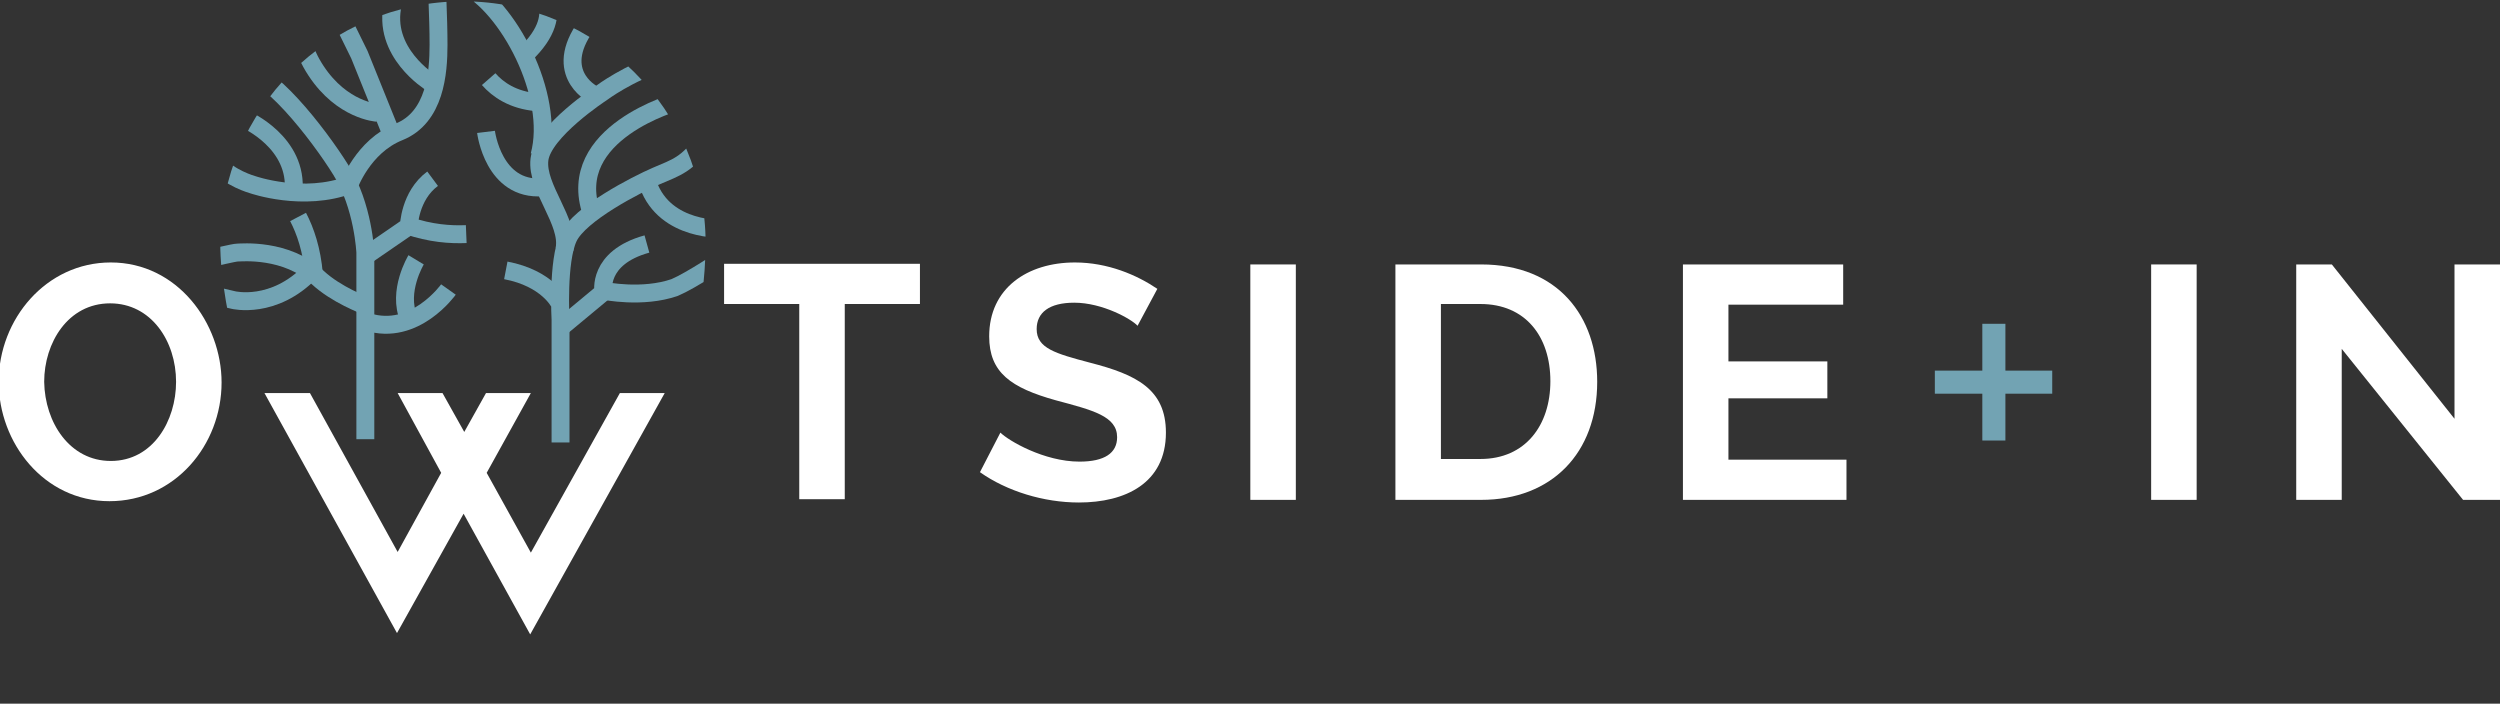 <?xml version="1.0" encoding="utf-8"?>
<!-- Generator: Adobe Illustrator 19.0.0, SVG Export Plug-In . SVG Version: 6.00 Build 0)  -->
<svg version="1.1" id="Layer_1" xmlns="http://www.w3.org/2000/svg" xmlns:xlink="http://www.w3.org/1999/xlink" x="0px" y="0px"
	 viewBox="0 0 379.1 106.7" style="enable-background:new 0 0 379.1 106.7;" xml:space="preserve">
<rect x="0" y="0" width="379.1" height="106.7" fill="#333333" stroke="none"/>
<style type="text/css">
	.st0{fill:#FFFFFF;}
	.st1{fill:#72A3B3;}
	.st2{clip-path:url(#SVGID_2_);fill:none;stroke:#72A3B3;stroke-width:2.716;}
	.st3{clip-path:url(#SVGID_4_);fill:none;stroke:#72A3B3;stroke-width:2.716;}
	.st4{clip-path:url(#SVGID_6_);fill:none;stroke:#72A3B3;stroke-width:2.716;}
	.st5{clip-path:url(#SVGID_8_);fill:none;stroke:#72A3B3;stroke-width:2.716;}
	.st6{clip-path:url(#SVGID_10_);fill:none;stroke:#72A3B3;stroke-width:2.716;}
	.st7{clip-path:url(#SVGID_12_);fill:none;stroke:#72A3B3;stroke-width:2.716;}
	.st8{clip-path:url(#SVGID_14_);fill:none;stroke:#72A3B3;stroke-width:2.716;}
	.st9{clip-path:url(#SVGID_16_);fill:none;stroke:#72A3B3;stroke-width:2.716;}
	.st10{clip-path:url(#SVGID_18_);fill:none;stroke:#72A3B3;stroke-width:2.716;}
	.st11{clip-path:url(#SVGID_20_);fill:none;stroke:#72A3B3;stroke-width:2.716;}
	.st12{clip-path:url(#SVGID_22_);fill:none;stroke:#72A3B3;stroke-width:2.716;}
	.st13{clip-path:url(#SVGID_24_);fill:none;stroke:#72A3B3;stroke-width:2.716;}
	.st14{clip-path:url(#SVGID_26_);fill:none;stroke:#72A3B3;stroke-width:2.716;}
	.st15{clip-path:url(#SVGID_28_);fill:none;stroke:#72A3B3;stroke-width:2.716;}
	.st16{clip-path:url(#SVGID_30_);fill:none;stroke:#72A3B3;stroke-width:2.716;}
	.st17{clip-path:url(#SVGID_32_);fill:none;stroke:#72A3B3;stroke-width:2.716;}
	.st18{clip-path:url(#SVGID_34_);fill:none;stroke:#72A3B3;stroke-width:2.716;}
	.st19{clip-path:url(#SVGID_36_);fill:none;stroke:#72A3B3;stroke-width:2.716;}
	.st20{clip-path:url(#SVGID_38_);fill:none;stroke:#72A3B3;stroke-width:2.716;}
	.st21{clip-path:url(#SVGID_40_);fill:none;stroke:#72A3B3;stroke-width:2.716;}
	.st22{clip-path:url(#SVGID_42_);fill:none;stroke:#72A3B3;stroke-width:2.716;}
	.st23{clip-path:url(#SVGID_44_);fill:none;stroke:#72A3B3;stroke-width:2.716;}
	.st24{clip-path:url(#SVGID_46_);fill:none;stroke:#72A3B3;stroke-width:2.716;}
	.st25{clip-path:url(#SVGID_48_);fill:none;stroke:#72A3B3;stroke-width:2.716;}
	.st26{clip-path:url(#SVGID_50_);fill:none;stroke:#72A3B3;stroke-width:2.716;}
	.st27{clip-path:url(#SVGID_52_);fill:none;stroke:#72A3B3;stroke-width:2.716;}
</style>
<g>
	<path class="st0" d="M-0.2,57.9c0-9.5,7.2-18.1,17-18.1c10.1,0,16.8,9.2,16.8,18.2c0,9.5-7.1,18-17,18C6.6,76-0.2,67.1-0.2,57.9z
		 M16.8,69.9c6.4,0,9.9-6.1,9.9-12c0-6.2-3.8-11.9-10-11.9c-6.4,0-10,6-10,11.9C6.8,64.1,10.6,69.9,16.8,69.9z"/>
	<path class="st0" d="M139.5,46.1h-11.4v29.6h-6.9V46.1h-11.4V40h29.7V46.1z"/>
	<path class="st0" d="M172.5,49.4c-0.9-1-5.3-3.5-9.6-3.5c-3.8,0-5.7,1.5-5.7,4c0,2.9,2.8,3.7,8.1,5.1c7,1.8,11.5,4,11.5,10.6
		c0,7.7-6.2,10.6-13.2,10.6c-5.3,0-10.9-1.7-15-4.6l3.1-6c1.2,1.2,6.6,4.4,12,4.4c3.8,0,5.7-1.3,5.7-3.7c0-3.2-3.7-4.1-9.3-5.6
		c-6.8-1.9-10.1-4.2-10.1-9.7c0-7.3,5.8-11.2,13-11.2c5,0,9.4,1.9,12.5,4L172.5,49.4z"/>
	<path class="st0" d="M189.6,75.8V40.1h6.9v35.7H189.6z"/>
	<path class="st0" d="M211.6,75.8V40.1h13c11.7,0,17.6,7.9,17.6,17.8c0,10.8-6.9,17.9-17.6,17.9H211.6z M224.5,46.1h-6v23.5h6
		c6.8,0,10.6-5.1,10.6-11.8C235.1,51,231.3,46.1,224.5,46.1z"/>
	<path class="st0" d="M280,69.7v6.1h-24.8V40.1h24.3v6.1h-17.4v8.6h15v5.6h-15v9.3L280,69.7L280,69.7z"/>
	<path class="st0" d="M326.2,75.8V40.1h6.9v35.7H326.2z"/>
	<path class="st0" d="M355.1,52.9v22.9h-6.9V40.1h5.4l18.6,23.4V40.1h6.9v35.7h-5.6L355.1,52.9z"/>
</g>
<polygon class="st0" points="94,59.6 80.5,83.8 73.8,71.7 80.5,59.6 73.7,59.6 70.4,65.5 67.1,59.6 60.3,59.6 66.9,71.7 60.3,83.7 
	47,59.6 40.1,59.6 60.2,96 70.3,77.9 80.4,96.2 100.8,59.6 "/>
<polygon class="st1" points="311.2,56.2 304.1,56.2 304.1,49.1 300.6,49.1 300.6,56.2 293.4,56.2 293.4,59.7 300.6,59.7 300.6,66.8 
	304.1,66.8 304.1,59.7 311.2,59.7 "/>
<g>
	<g>
		<defs>
			<path id="SVGID_1_" d="M70.2,0.2c-20.3,0-36.8,16.4-36.8,36.7s19.2,69.8,39.6,69.8c20.3,0,34-49.6,34-69.8S90.5,0.2,70.2,0.2z"/>
		</defs>
		<clipPath id="SVGID_2_">
			<use xlink:href="#SVGID_1_"  style="overflow:visible;"/>
		</clipPath>
		<path class="st2" d="M37.2,18.1c0,0,8.1,3.5,7.3,11.1"/>
	</g>
	<g>
		<defs>
			<path id="SVGID_3_" d="M70.2,0.2c-20.3,0-36.8,16.4-36.8,36.7s19.2,69.8,39.6,69.8c20.3,0,34-49.6,34-69.8S90.5,0.2,70.2,0.2z"/>
		</defs>
		<clipPath id="SVGID_4_">
			<use xlink:href="#SVGID_3_"  style="overflow:visible;"/>
		</clipPath>
		<path class="st3" d="M68,43.9c0,0-5.1,7.2-12.3,4.9"/>
	</g>
	<g>
		<defs>
			<path id="SVGID_5_" d="M70.2,0.2c-20.3,0-36.8,16.4-36.8,36.7s19.2,69.8,39.6,69.8c20.3,0,34-49.6,34-69.8S90.5,0.2,70.2,0.2z"/>
		</defs>
		<clipPath id="SVGID_6_">
			<use xlink:href="#SVGID_5_"  style="overflow:visible;"/>
		</clipPath>
		<path class="st4" d="M55.4,66.6V38.3c0,0-0.3-7.1-3.7-12.5c-3.4-5.5-11.6-16-15.1-14.8"/>
	</g>
	<g>
		<defs>
			<path id="SVGID_7_" d="M70.2,0.2c-20.3,0-36.8,16.4-36.8,36.7s19.2,69.8,39.6,69.8c20.3,0,34-49.6,34-69.8S90.5,0.2,70.2,0.2z"/>
		</defs>
		<clipPath id="SVGID_8_">
			<use xlink:href="#SVGID_7_"  style="overflow:visible;"/>
		</clipPath>
		<path class="st5" d="M32.9,24.7c1.8,2.3,5.4,3.3,5.4,3.3s7.7,2.7,14.8,0"/>
	</g>
	<g>
		<defs>
			<path id="SVGID_9_" d="M70.2,0.2c-20.3,0-36.8,16.4-36.8,36.7s19.2,69.8,39.6,69.8c20.3,0,34-49.6,34-69.8S90.5,0.2,70.2,0.2z"/>
		</defs>
		<clipPath id="SVGID_10_">
			<use xlink:href="#SVGID_9_"  style="overflow:visible;"/>
		</clipPath>
		<polyline class="st6" points="51.6,2.4 54.5,8.3 59.3,20.2 		"/>
	</g>
	<g>
		<defs>
			<path id="SVGID_11_" d="M70.2,0.2c-20.3,0-36.8,16.4-36.8,36.7s19.2,69.8,39.6,69.8c20.3,0,34-49.6,34-69.8S90.5,0.2,70.2,0.2z"
				/>
		</defs>
		<clipPath id="SVGID_12_">
			<use xlink:href="#SVGID_11_"  style="overflow:visible;"/>
		</clipPath>
		<path class="st7" d="M52.9,28.2c0,0,2.1-6,7.6-8.2s6-9,6-13.2s-0.3-9.6-0.3-9.6"/>
	</g>
	<g>
		<defs>
			<path id="SVGID_13_" d="M70.2,0.2c-20.3,0-36.8,16.4-36.8,36.7s19.2,69.8,39.6,69.8c20.3,0,34-49.6,34-69.8S90.5,0.2,70.2,0.2z"
				/>
		</defs>
		<clipPath id="SVGID_14_">
			<use xlink:href="#SVGID_13_"  style="overflow:visible;"/>
		</clipPath>
		<path class="st8" d="M55.6,38.7l6.4-4.4c0,0,0.1-4.6,3.6-7.2"/>
	</g>
	<g>
		<defs>
			<path id="SVGID_15_" d="M70.2,0.2c-20.3,0-36.8,16.4-36.8,36.7s19.2,69.8,39.6,69.8c20.3,0,34-49.6,34-69.8S90.5,0.2,70.2,0.2z"
				/>
		</defs>
		<clipPath id="SVGID_16_">
			<use xlink:href="#SVGID_15_"  style="overflow:visible;"/>
		</clipPath>
		<path class="st9" d="M32.2,39.1c0,0,3.3-0.8,3.8-0.8s7.5-0.7,12.2,3.8c2.8,2.6,7.1,4.2,7.1,4.2"/>
	</g>
	<g>
		<defs>
			<path id="SVGID_17_" d="M70.2,0.2c-20.3,0-36.8,16.4-36.8,36.7s19.2,69.8,39.6,69.8c20.3,0,34-49.6,34-69.8S90.5,0.2,70.2,0.2z"
				/>
		</defs>
		<clipPath id="SVGID_18_">
			<use xlink:href="#SVGID_17_"  style="overflow:visible;"/>
		</clipPath>
		<path class="st10" d="M31.1,44.5l4.3,1c0,0,6.1,1.5,11.7-4.3"/>
	</g>
	<g>
		<defs>
			<path id="SVGID_19_" d="M70.2,0.2c-20.3,0-36.8,16.4-36.8,36.7s19.2,69.8,39.6,69.8c20.3,0,34-49.6,34-69.8S90.5,0.2,70.2,0.2z"
				/>
		</defs>
		<clipPath id="SVGID_20_">
			<use xlink:href="#SVGID_19_"  style="overflow:visible;"/>
		</clipPath>
		<path class="st11" d="M63.1,39.4c0,0-2.9,4.8-1.1,8.9"/>
	</g>
	<g>
		<defs>
			<path id="SVGID_21_" d="M70.2,0.2c-20.3,0-36.8,16.4-36.8,36.7s19.2,69.8,39.6,69.8c20.3,0,34-49.6,34-69.8S90.5,0.2,70.2,0.2z"
				/>
		</defs>
		<clipPath id="SVGID_22_">
			<use xlink:href="#SVGID_21_"  style="overflow:visible;"/>
		</clipPath>
		<path class="st12" d="M57.2,17.1c0,0-5.3-0.3-9.3-6.4c-2.1-3.2-2.1-5.3-2.1-6"/>
	</g>
	<g>
		<defs>
			<path id="SVGID_23_" d="M70.2,0.2c-20.3,0-36.8,16.4-36.8,36.7s19.2,69.8,39.6,69.8c20.3,0,34-49.6,34-69.8S90.5,0.2,70.2,0.2z"
				/>
		</defs>
		<clipPath id="SVGID_24_">
			<use xlink:href="#SVGID_23_"  style="overflow:visible;"/>
		</clipPath>
		<path class="st13" d="M70.7,35.5c-2.4,0.1-5.4-0.1-8.9-1.3"/>
	</g>
	<g>
		<defs>
			<path id="SVGID_25_" d="M70.2,0.2c-20.3,0-36.8,16.4-36.8,36.7s19.2,69.8,39.6,69.8c20.3,0,34-49.6,34-69.8S90.5,0.2,70.2,0.2z"
				/>
		</defs>
		<clipPath id="SVGID_26_">
			<use xlink:href="#SVGID_25_"  style="overflow:visible;"/>
		</clipPath>
		<path class="st14" d="M45.2,32.9c1.1,2.1,2.1,5,2.4,8.7"/>
	</g>
	<g>
		<defs>
			<path id="SVGID_27_" d="M70.2,0.2c-20.3,0-36.8,16.4-36.8,36.7s19.2,69.8,39.6,69.8c20.3,0,34-49.6,34-69.8S90.5,0.2,70.2,0.2z"
				/>
		</defs>
		<clipPath id="SVGID_28_">
			<use xlink:href="#SVGID_27_"  style="overflow:visible;"/>
		</clipPath>
		<path class="st15" d="M84.8,45.9c0,0-1.8-3.7-8.1-4.9"/>
	</g>
	<g>
		<defs>
			<path id="SVGID_29_" d="M70.2,0.2c-20.3,0-36.8,16.4-36.8,36.7s19.2,69.8,39.6,69.8c20.3,0,34-49.6,34-69.8S90.5,0.2,70.2,0.2z"
				/>
		</defs>
		<clipPath id="SVGID_30_">
			<use xlink:href="#SVGID_29_"  style="overflow:visible;"/>
		</clipPath>
		<path class="st16" d="M73.7,20c0,0,1.1,9,8.6,8.4"/>
	</g>
	<g>
		<defs>
			<path id="SVGID_31_" d="M70.2,0.2c-20.3,0-36.8,16.4-36.8,36.7s19.2,69.8,39.6,69.8c20.3,0,34-49.6,34-69.8S90.5,0.2,70.2,0.2z"
				/>
		</defs>
		<clipPath id="SVGID_32_">
			<use xlink:href="#SVGID_31_"  style="overflow:visible;"/>
		</clipPath>
		<path class="st17" d="M85,67.1V48.5c0,0-0.5-8.9,1.2-12.5s10.3-8,13.3-9.3s4.8-1.7,7.5-5.7"/>
	</g>
	<g>
		<defs>
			<path id="SVGID_33_" d="M70.2,0.2c-20.3,0-36.8,16.4-36.8,36.7s19.2,69.8,39.6,69.8c20.3,0,34-49.6,34-69.8S90.5,0.2,70.2,0.2z"
				/>
		</defs>
		<clipPath id="SVGID_34_">
			<use xlink:href="#SVGID_33_"  style="overflow:visible;"/>
		</clipPath>
		<path class="st18" d="M70.4-2.3c6.5,3.1,13.9,16.7,11.4,25.9"/>
	</g>
	<g>
		<defs>
			<path id="SVGID_35_" d="M70.2,0.2c-20.3,0-36.8,16.4-36.8,36.7s19.2,69.8,39.6,69.8c20.3,0,34-49.6,34-69.8S90.5,0.2,70.2,0.2z"
				/>
		</defs>
		<clipPath id="SVGID_36_">
			<use xlink:href="#SVGID_35_"  style="overflow:visible;"/>
		</clipPath>
		<path class="st19" d="M100.8,9.3c-5.5,1.7-9.6,4.8-9.6,4.8s-8.9,5.8-9.4,10.1c-0.5,4.3,4.6,9.4,3.8,13.6"/>
	</g>
	<g>
		<defs>
			<path id="SVGID_37_" d="M70.2,0.2c-20.3,0-36.8,16.4-36.8,36.7s19.2,69.8,39.6,69.8c20.3,0,34-49.6,34-69.8S90.5,0.2,70.2,0.2z"
				/>
		</defs>
		<clipPath id="SVGID_38_">
			<use xlink:href="#SVGID_37_"  style="overflow:visible;"/>
		</clipPath>
		<path class="st20" d="M102.8,15.4c0,0-17.3,4.7-13.1,16.9"/>
	</g>
	<g>
		<defs>
			<path id="SVGID_39_" d="M70.2,0.2c-20.3,0-36.8,16.4-36.8,36.7s19.2,69.8,39.6,69.8c20.3,0,34-49.6,34-69.8S90.5,0.2,70.2,0.2z"
				/>
		</defs>
		<clipPath id="SVGID_40_">
			<use xlink:href="#SVGID_39_"  style="overflow:visible;"/>
		</clipPath>
		<path class="st21" d="M85,49.7l6.5-5.4c0,0-1-5.2,6.6-7.3"/>
	</g>
	<g>
		<defs>
			<path id="SVGID_41_" d="M70.2,0.2c-20.3,0-36.8,16.4-36.8,36.7s19.2,69.8,39.6,69.8c20.3,0,34-49.6,34-69.8S90.5,0.2,70.2,0.2z"
				/>
		</defs>
		<clipPath id="SVGID_42_">
			<use xlink:href="#SVGID_41_"  style="overflow:visible;"/>
		</clipPath>
		<path class="st22" d="M109.9,39.1c0,0-5,3.4-7.6,4.5c-4.9,1.7-10.7,0.5-10.7,0.5"/>
	</g>
	<g>
		<defs>
			<path id="SVGID_43_" d="M70.2,0.2c-20.3,0-36.8,16.4-36.8,36.7s19.2,69.8,39.6,69.8c20.3,0,34-49.6,34-69.8S90.5,0.2,70.2,0.2z"
				/>
		</defs>
		<clipPath id="SVGID_44_">
			<use xlink:href="#SVGID_43_"  style="overflow:visible;"/>
		</clipPath>
		<path class="st23" d="M74.1,12c1.4,1.6,3.7,3.2,7.3,3.5"/>
	</g>
	<g>
		<defs>
			<path id="SVGID_45_" d="M70.2,0.2c-20.3,0-36.8,16.4-36.8,36.7s19.2,69.8,39.6,69.8c20.3,0,34-49.6,34-69.8S90.5,0.2,70.2,0.2z"
				/>
		</defs>
		<clipPath id="SVGID_46_">
			<use xlink:href="#SVGID_45_"  style="overflow:visible;"/>
		</clipPath>
		<path class="st24" d="M89.8,14.2c0,0-6.5-3.4-0.3-11.1"/>
	</g>
	<g>
		<defs>
			<path id="SVGID_47_" d="M70.2,0.2c-20.3,0-36.8,16.4-36.8,36.7s19.2,69.8,39.6,69.8c20.3,0,34-49.6,34-69.8S90.5,0.2,70.2,0.2z"
				/>
		</defs>
		<clipPath id="SVGID_48_">
			<use xlink:href="#SVGID_47_"  style="overflow:visible;"/>
		</clipPath>
		<path class="st25" d="M80.8-2.7c0,0,6,4.2-1.2,11"/>
	</g>
	<g>
		<defs>
			<path id="SVGID_49_" d="M70.2,0.2c-20.3,0-36.8,16.4-36.8,36.7s19.2,69.8,39.6,69.8c20.3,0,34-49.6,34-69.8S90.5,0.2,70.2,0.2z"
				/>
		</defs>
		<clipPath id="SVGID_50_">
			<use xlink:href="#SVGID_49_"  style="overflow:visible;"/>
		</clipPath>
		<path class="st26" d="M109.7,34.7c0,0-8.8,0.5-11.4-6.7"/>
	</g>
	<g>
		<defs>
			<path id="SVGID_51_" d="M70.2,0.2c-20.3,0-36.8,16.4-36.8,36.7s19.2,69.8,39.6,69.8c20.3,0,34-49.6,34-69.8S90.5,0.2,70.2,0.2z"
				/>
		</defs>
		<clipPath id="SVGID_52_">
			<use xlink:href="#SVGID_51_"  style="overflow:visible;"/>
		</clipPath>
		<path class="st27" d="M65.3,12.5c0,0-7.5-4.6-5.7-12"/>
	</g>
</g>
</svg>
